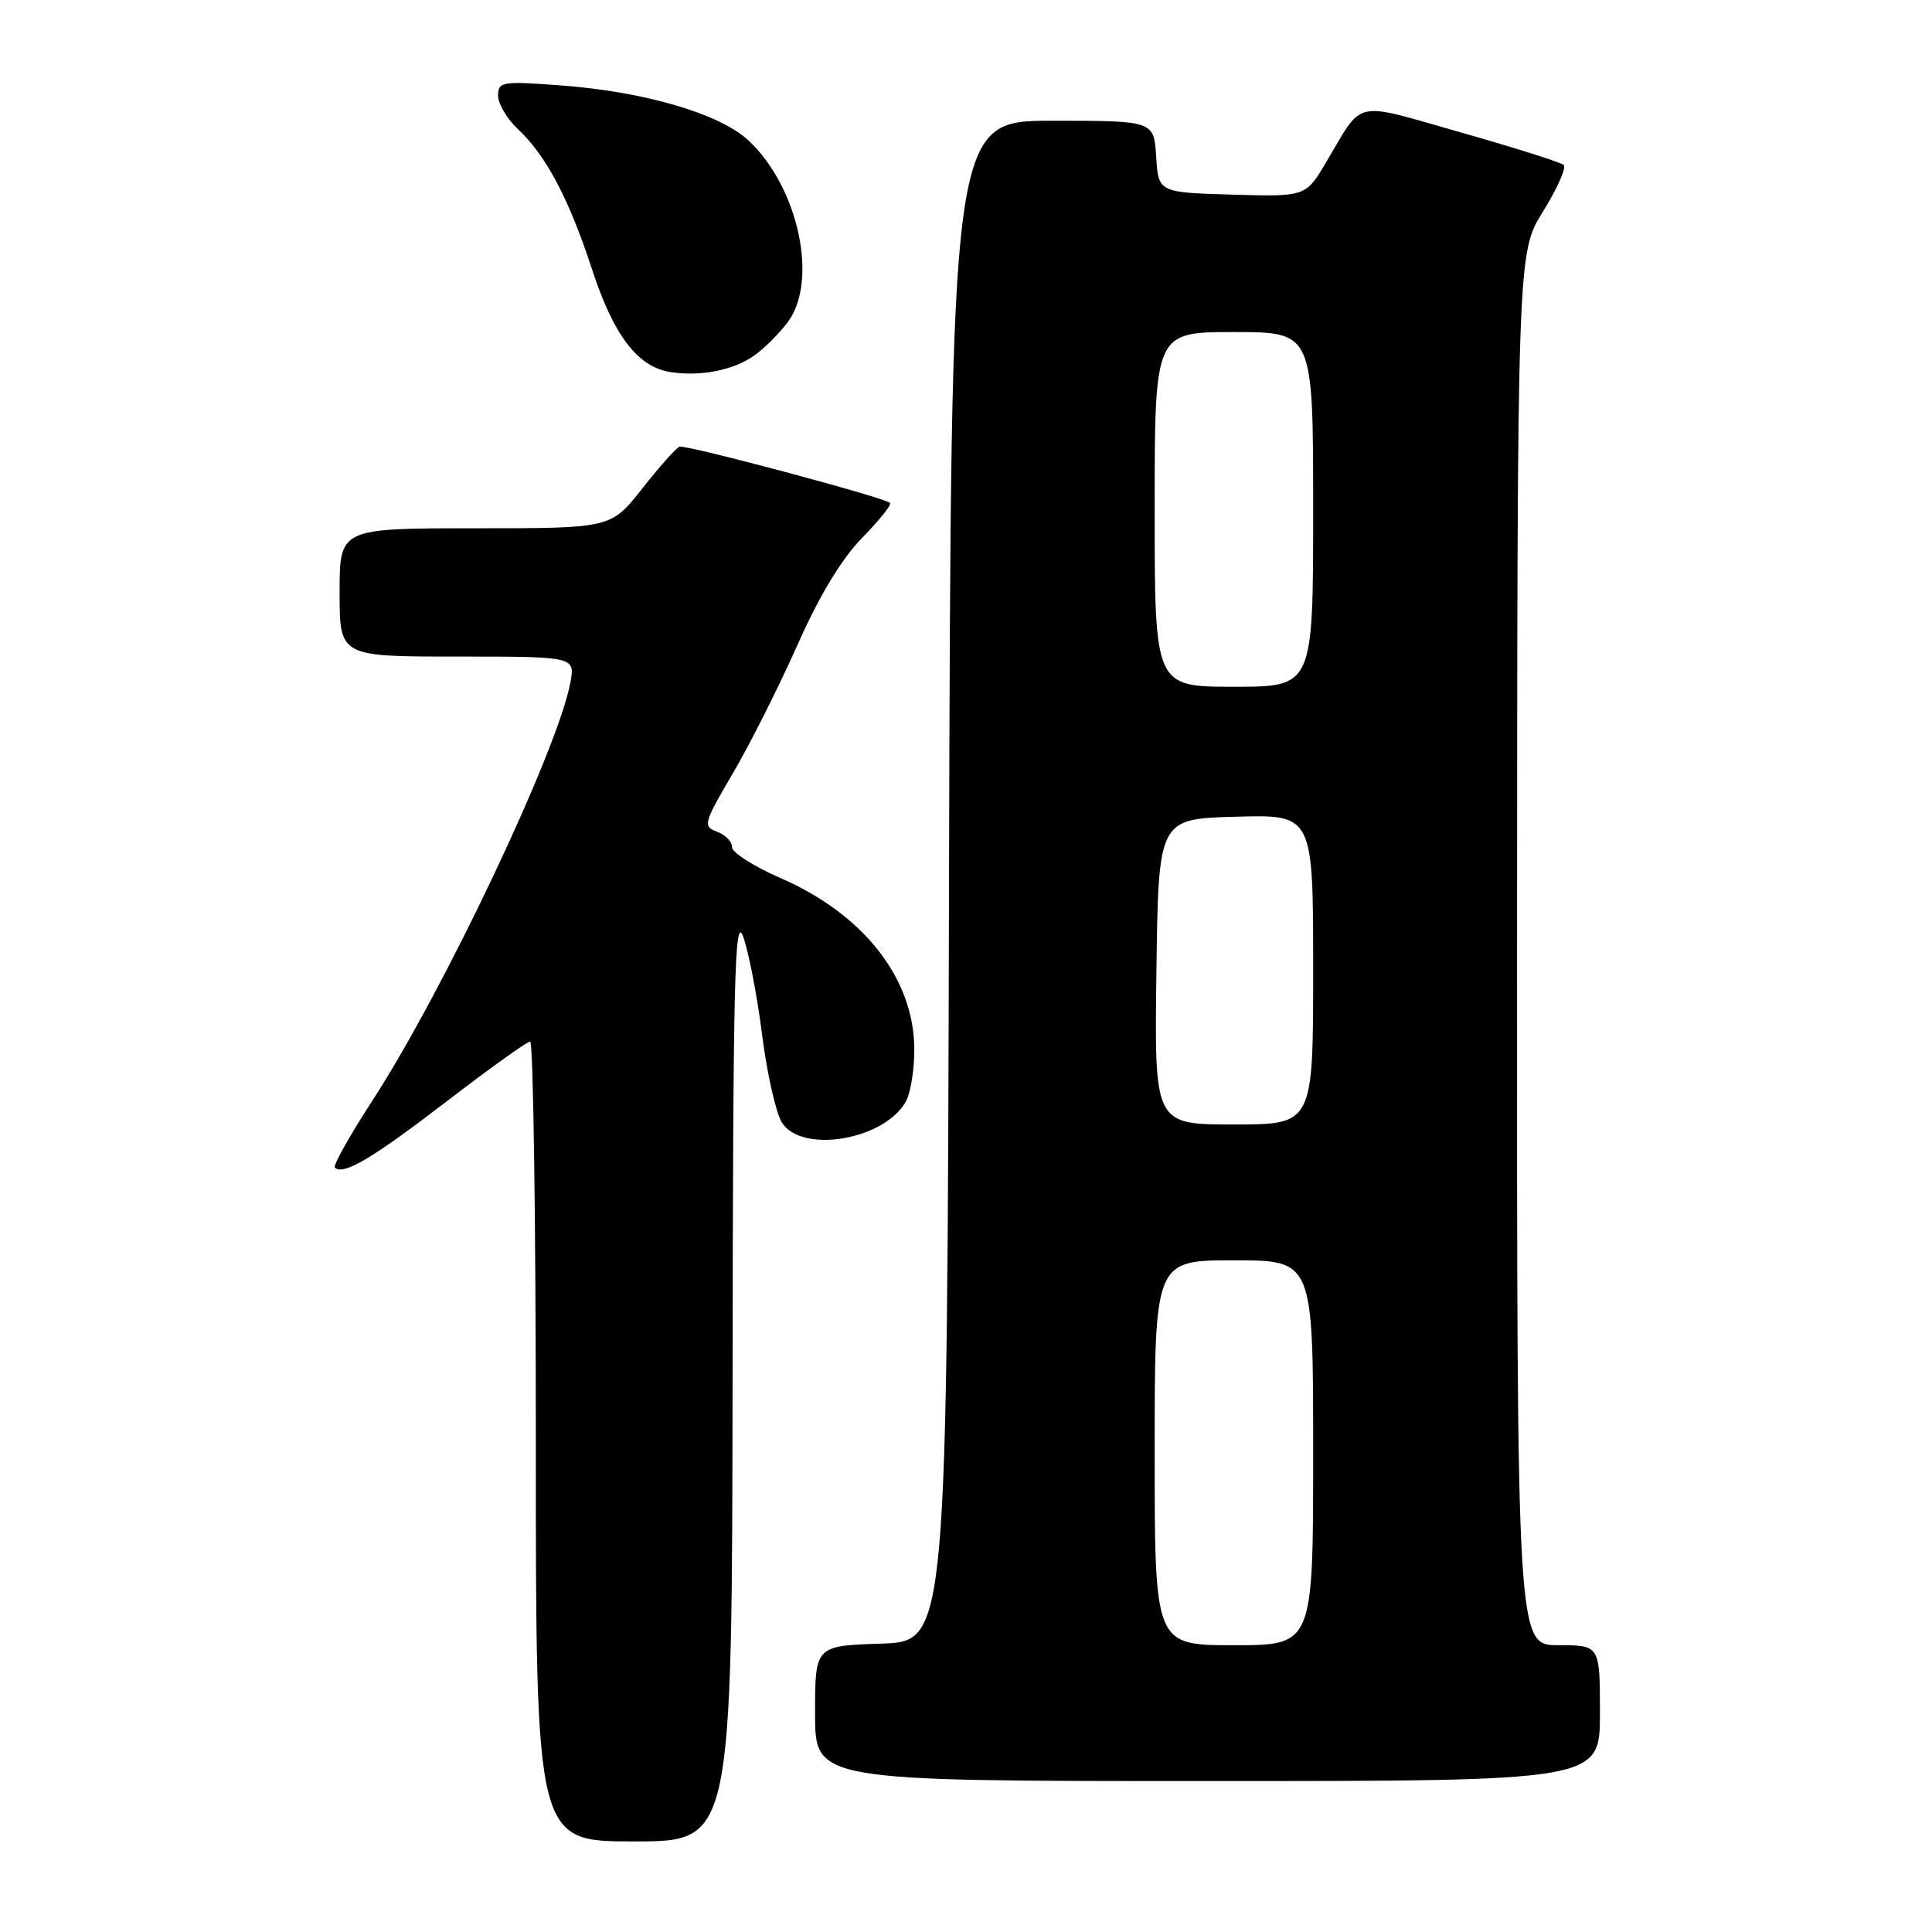 <?xml version="1.0" encoding="UTF-8" standalone="no"?>
<!DOCTYPE svg PUBLIC "-//W3C//DTD SVG 1.1//EN" "http://www.w3.org/Graphics/SVG/1.1/DTD/svg11.dtd" >
<svg xmlns="http://www.w3.org/2000/svg" xmlns:xlink="http://www.w3.org/1999/xlink" version="1.1" viewBox="0 0 256 256">
 <g >
 <path fill="currentColor"
d=" M 97.07 182.25 C 97.13 129.78 97.34 121.04 98.47 124.10 C 99.19 126.08 100.33 131.93 100.98 137.10 C 101.64 142.27 102.82 147.51 103.61 148.75 C 106.28 152.94 117.32 151.02 120.07 145.88 C 120.68 144.72 121.17 141.61 121.15 138.96 C 121.08 129.62 114.44 121.15 103.43 116.35 C 99.89 114.81 97.00 112.97 97.00 112.25 C 97.00 111.52 96.10 110.60 95.00 110.20 C 93.11 109.50 93.22 109.09 97.10 102.48 C 99.36 98.64 103.20 91.00 105.65 85.50 C 108.58 78.90 111.50 74.06 114.24 71.27 C 116.51 68.94 118.18 66.86 117.94 66.64 C 117.12 65.90 90.85 58.88 90.03 59.19 C 89.59 59.36 87.36 61.86 85.09 64.75 C 80.95 70.00 80.95 70.00 62.98 70.00 C 45.00 70.00 45.00 70.00 45.00 78.50 C 45.00 87.00 45.00 87.00 60.61 87.00 C 76.22 87.00 76.22 87.00 75.57 90.48 C 73.89 99.42 58.77 131.33 49.33 145.86 C 46.34 150.46 44.11 154.44 44.37 154.71 C 45.46 155.79 49.33 153.51 59.13 145.98 C 64.83 141.60 69.84 138.01 70.25 138.01 C 70.66 138.00 71.00 161.85 71.00 191.00 C 71.00 244.00 71.00 244.00 84.00 244.00 C 97.00 244.00 97.00 244.00 97.07 182.25 Z  M 212.00 227.00 C 212.00 218.00 212.00 218.00 206.50 218.00 C 201.00 218.00 201.00 218.00 201.02 125.75 C 201.05 33.50 201.05 33.50 204.47 28.00 C 206.35 24.98 207.58 22.21 207.20 21.86 C 206.81 21.51 200.67 19.56 193.54 17.54 C 179.08 13.43 180.73 13.07 175.75 21.45 C 173.01 26.07 173.01 26.07 163.25 25.79 C 153.50 25.50 153.50 25.50 153.20 20.75 C 152.89 16.00 152.89 16.00 139.45 16.00 C 126.01 16.00 126.01 16.00 125.75 116.75 C 125.50 217.50 125.50 217.50 116.75 217.79 C 108.00 218.08 108.00 218.08 108.00 227.04 C 108.00 236.00 108.00 236.00 160.00 236.00 C 212.00 236.00 212.00 236.00 212.00 227.00 Z  M 99.94 47.11 C 101.28 46.16 103.28 44.17 104.38 42.69 C 108.47 37.22 105.80 24.82 99.21 18.64 C 95.41 15.07 85.42 12.14 74.25 11.31 C 66.50 10.74 66.00 10.82 66.00 12.68 C 66.00 13.76 67.17 15.74 68.60 17.08 C 72.34 20.57 75.40 26.35 78.44 35.67 C 81.31 44.45 84.49 48.62 88.83 49.30 C 92.82 49.92 97.20 49.06 99.94 47.11 Z  M 153.00 192.50 C 153.00 167.00 153.00 167.00 163.50 167.00 C 174.00 167.00 174.00 167.00 174.00 192.50 C 174.00 218.00 174.00 218.00 163.50 218.00 C 153.00 218.00 153.00 218.00 153.00 192.50 Z  M 153.23 128.75 C 153.50 108.50 153.50 108.50 163.75 108.22 C 174.00 107.93 174.00 107.93 174.00 128.47 C 174.00 149.00 174.00 149.00 163.48 149.00 C 152.96 149.00 152.96 149.00 153.23 128.75 Z  M 153.00 67.50 C 153.00 44.00 153.00 44.00 163.50 44.00 C 174.00 44.00 174.00 44.00 174.00 67.50 C 174.00 91.00 174.00 91.00 163.50 91.00 C 153.00 91.00 153.00 91.00 153.00 67.50 Z "/>
</g>
</svg>